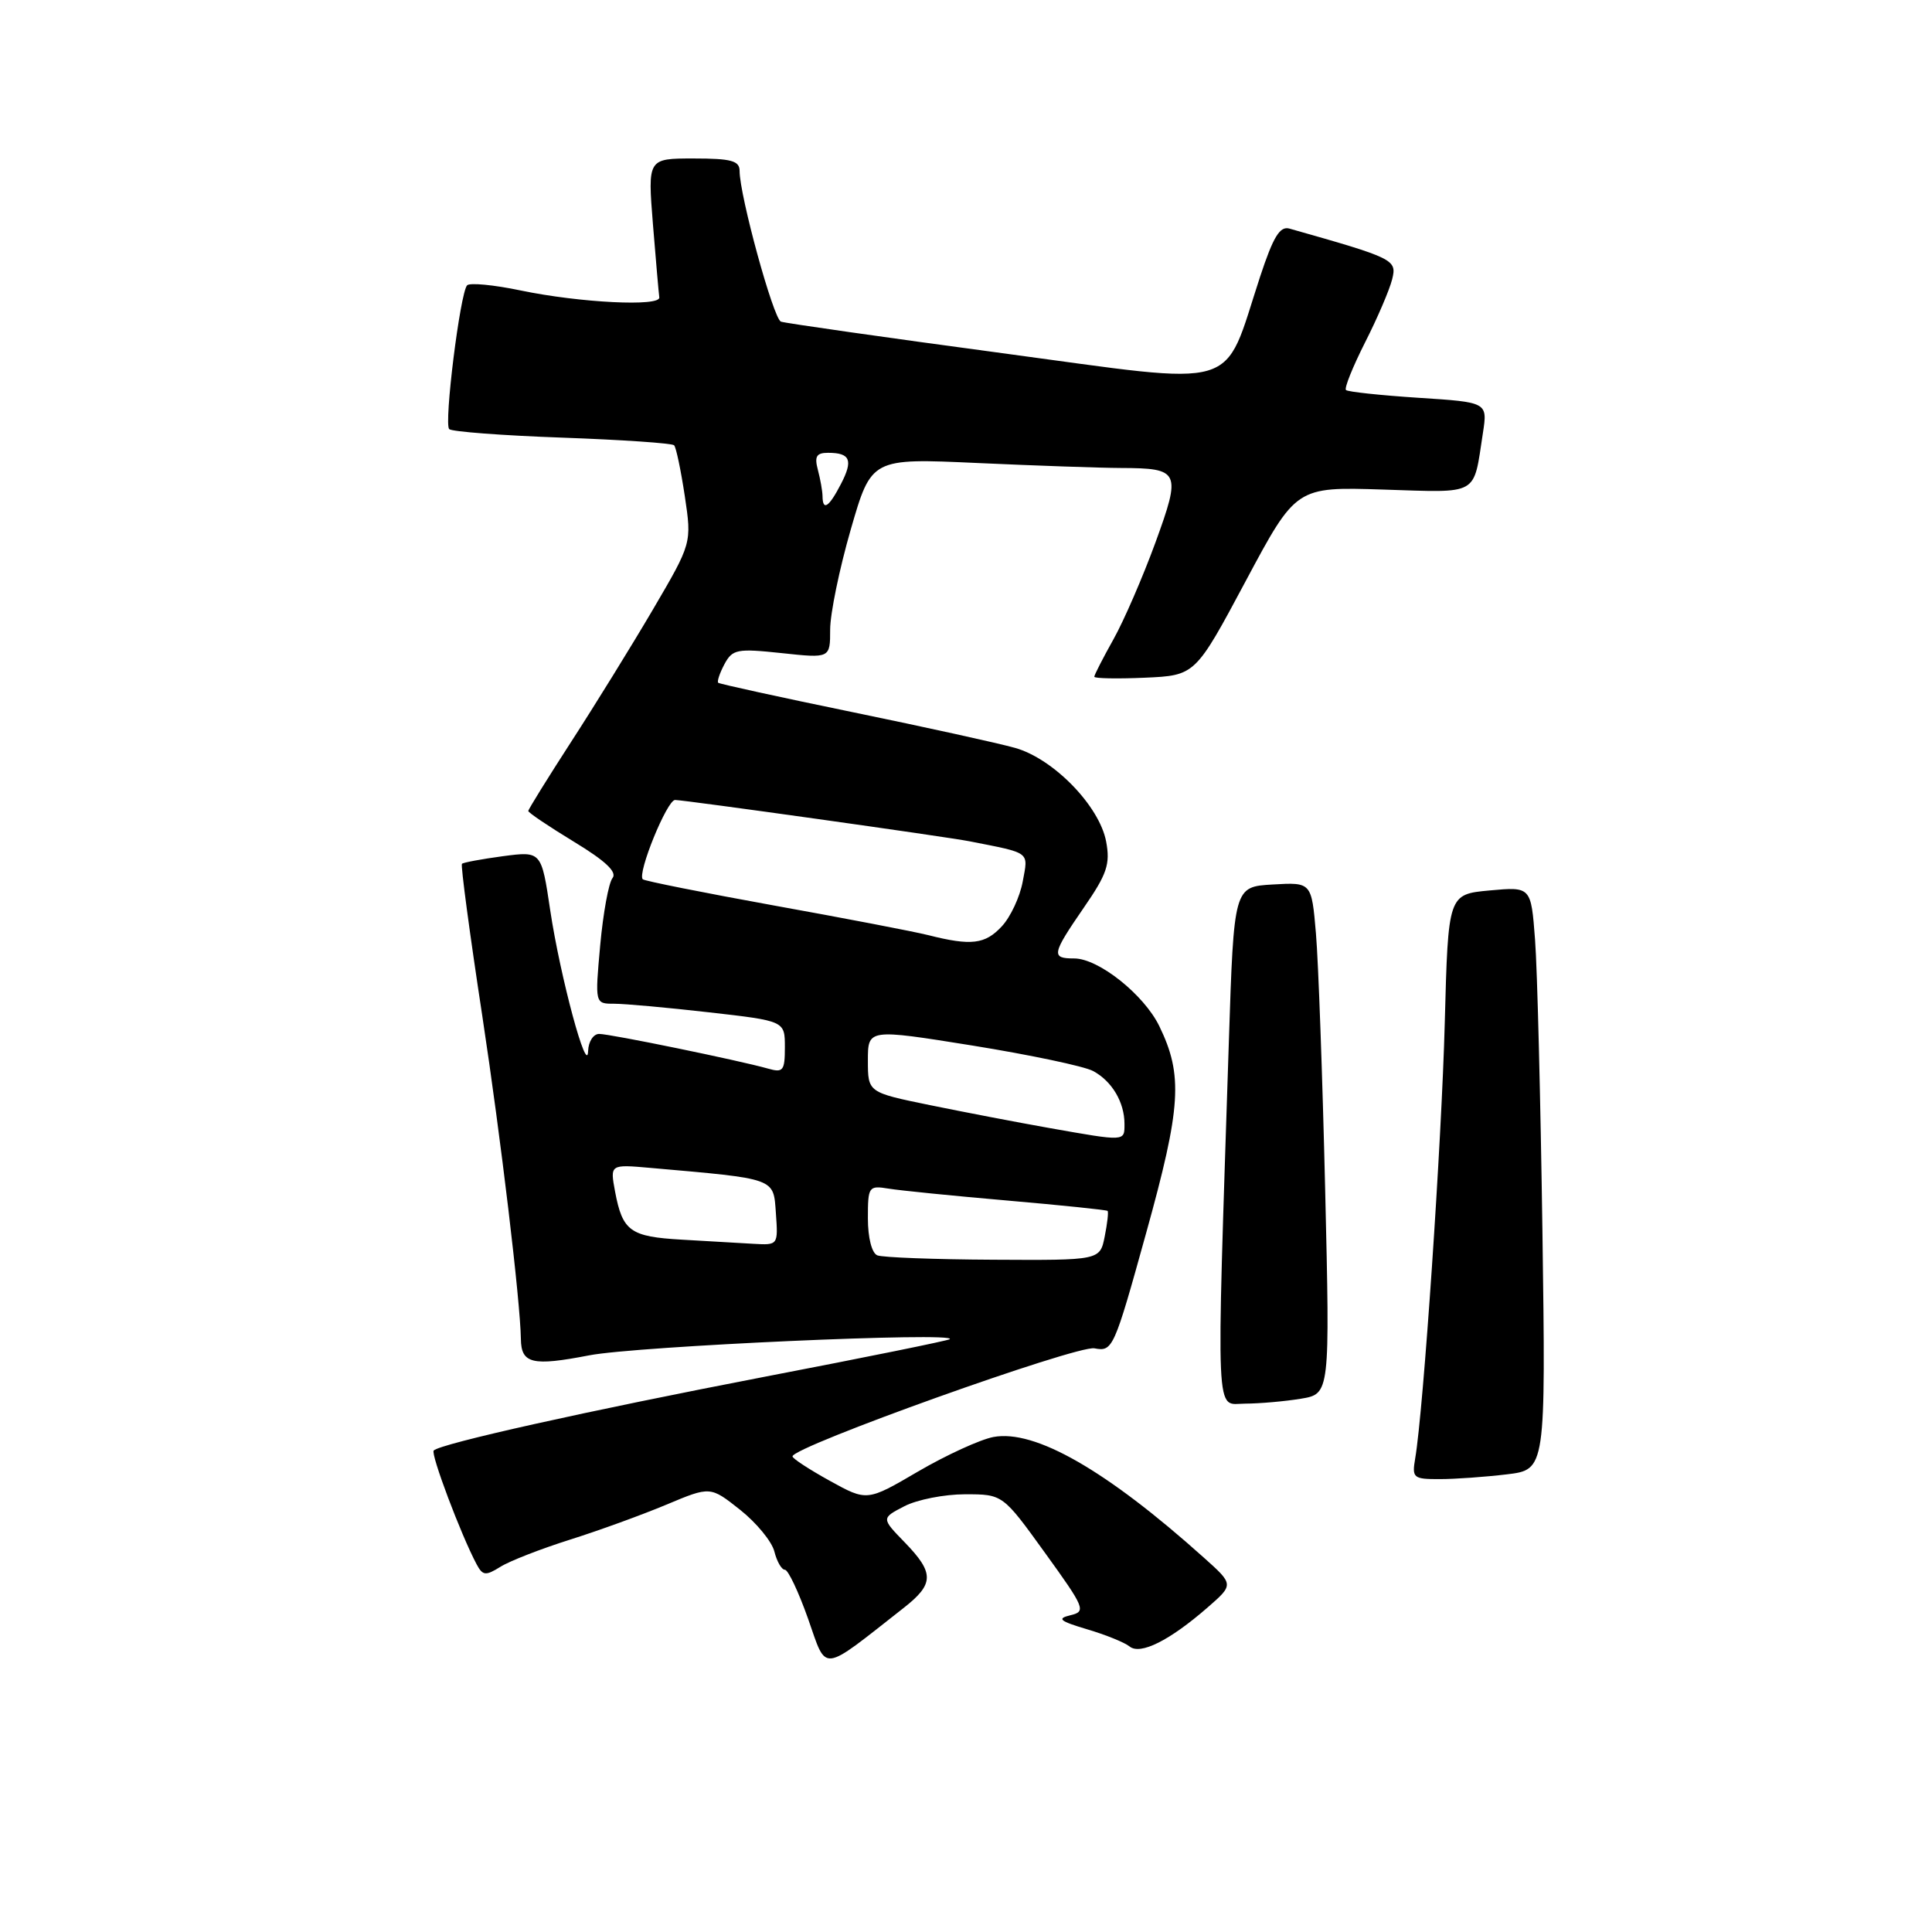 <?xml version="1.0" encoding="UTF-8" standalone="no"?>
<!DOCTYPE svg PUBLIC "-//W3C//DTD SVG 1.1//EN" "http://www.w3.org/Graphics/SVG/1.1/DTD/svg11.dtd" >
<svg xmlns="http://www.w3.org/2000/svg" xmlns:xlink="http://www.w3.org/1999/xlink" version="1.1" viewBox="0 0 256 256">
 <g >
 <path fill="currentColor"
d=" M 119.75 213.05 C 123.79 209.88 123.82 208.44 119.89 204.38 C 116.77 201.17 116.77 201.17 119.84 199.58 C 121.52 198.71 125.14 198.00 127.88 198.00 C 132.87 198.00 132.87 198.00 138.46 205.75 C 143.77 213.10 143.94 213.53 141.83 214.03 C 140.00 214.47 140.40 214.80 144.05 215.89 C 146.50 216.61 149.03 217.64 149.68 218.17 C 151.10 219.32 154.97 217.39 160.00 213.01 C 163.50 209.96 163.50 209.96 159.50 206.38 C 146.60 194.81 137.12 189.38 131.63 190.41 C 129.89 190.74 125.41 192.79 121.67 194.97 C 114.89 198.94 114.89 198.94 109.96 196.22 C 107.25 194.72 105.02 193.27 105.01 192.98 C 104.98 191.71 142.69 178.22 145.02 178.66 C 147.44 179.12 147.61 178.75 151.86 163.42 C 156.52 146.66 156.78 142.48 153.61 135.96 C 151.57 131.78 145.56 127.00 142.34 127.00 C 139.25 127.00 139.36 126.45 143.61 120.27 C 146.69 115.81 147.13 114.50 146.57 111.51 C 145.68 106.79 139.59 100.53 134.50 99.10 C 132.30 98.48 122.62 96.35 113.00 94.37 C 103.38 92.39 95.35 90.63 95.17 90.47 C 94.99 90.31 95.36 89.20 95.99 88.01 C 97.06 86.03 97.65 85.91 103.57 86.54 C 110.00 87.23 110.00 87.23 110.00 83.42 C 110.00 81.32 111.23 75.35 112.73 70.16 C 115.46 60.71 115.46 60.71 129.48 61.35 C 137.19 61.70 145.75 62.00 148.50 62.01 C 156.35 62.04 156.54 62.45 153.09 71.92 C 151.43 76.45 148.94 82.21 147.54 84.71 C 146.14 87.21 145.00 89.44 145.00 89.67 C 145.00 89.90 148.01 89.96 151.69 89.80 C 158.38 89.50 158.38 89.50 165.06 77.00 C 171.74 64.50 171.74 64.50 183.26 64.87 C 196.13 65.27 195.19 65.81 196.49 57.40 C 197.12 53.30 197.12 53.30 187.95 52.71 C 182.91 52.38 178.59 51.92 178.35 51.68 C 178.10 51.44 179.25 48.60 180.88 45.37 C 182.52 42.14 184.13 38.38 184.47 37.00 C 185.11 34.40 184.77 34.23 170.86 30.29 C 169.59 29.93 168.72 31.36 166.97 36.66 C 161.93 52.00 164.94 51.11 132.83 46.80 C 117.25 44.71 104.04 42.82 103.48 42.62 C 102.48 42.25 98.00 25.91 98.00 22.65 C 98.00 21.30 96.90 21.00 91.91 21.00 C 85.82 21.00 85.82 21.00 86.52 29.75 C 86.91 34.56 87.29 38.91 87.36 39.40 C 87.55 40.66 76.82 40.12 69.00 38.49 C 65.42 37.74 62.23 37.44 61.89 37.81 C 60.96 38.87 58.81 56.14 59.52 56.86 C 59.87 57.20 66.61 57.71 74.50 57.99 C 82.39 58.27 89.06 58.73 89.32 59.00 C 89.59 59.27 90.22 62.31 90.74 65.74 C 91.67 71.97 91.67 71.97 86.53 80.74 C 83.70 85.56 78.82 93.45 75.69 98.28 C 72.56 103.12 70.00 107.25 70.00 107.46 C 70.00 107.68 72.72 109.51 76.04 111.53 C 80.23 114.07 81.80 115.55 81.16 116.35 C 80.65 116.98 79.92 120.99 79.53 125.25 C 78.83 133.00 78.83 133.00 81.38 133.00 C 82.78 133.00 88.44 133.51 93.96 134.14 C 104.00 135.28 104.00 135.28 104.00 138.76 C 104.00 141.89 103.77 142.17 101.75 141.59 C 97.93 140.51 80.86 137.00 79.39 137.00 C 78.63 137.00 77.97 138.01 77.93 139.25 C 77.82 142.74 74.23 129.42 72.91 120.64 C 71.74 112.78 71.74 112.78 66.64 113.45 C 63.83 113.83 61.39 114.28 61.21 114.46 C 61.03 114.64 62.24 123.72 63.91 134.64 C 66.38 150.92 68.94 172.37 69.02 177.42 C 69.06 180.70 70.53 181.05 78.07 179.59 C 84.35 178.37 126.93 176.46 125.85 177.45 C 125.66 177.63 114.64 179.87 101.36 182.42 C 77.70 186.98 58.38 191.29 57.47 192.20 C 57.03 192.63 61.09 203.40 63.14 207.25 C 63.96 208.79 64.34 208.83 66.29 207.62 C 67.50 206.85 71.65 205.24 75.50 204.02 C 79.35 202.81 85.11 200.71 88.31 199.37 C 94.12 196.93 94.12 196.93 98.06 200.05 C 100.23 201.77 102.28 204.26 102.61 205.59 C 102.94 206.91 103.57 208.00 104.00 208.00 C 104.43 208.00 105.81 210.92 107.07 214.48 C 109.61 221.68 108.61 221.79 119.75 213.05 Z  M 199.66 195.36 C 204.82 194.74 204.82 194.74 204.38 163.12 C 204.13 145.73 203.70 128.35 203.40 124.49 C 202.87 117.49 202.87 117.49 197.38 117.99 C 191.89 118.50 191.89 118.50 191.44 135.50 C 191.03 151.25 188.61 186.91 187.52 193.25 C 187.08 195.84 187.26 196.00 190.78 195.99 C 192.82 195.99 196.82 195.70 199.66 195.36 Z  M 172.36 185.34 C 176.23 184.70 176.23 184.70 175.59 157.60 C 175.24 142.70 174.69 127.44 174.37 123.70 C 173.79 116.90 173.79 116.90 168.64 117.20 C 163.50 117.50 163.50 117.50 162.83 138.00 C 161.16 189.42 161.00 186.00 164.97 185.99 C 166.91 185.98 170.24 185.69 172.36 185.34 Z  M 116.25 166.34 C 115.52 166.04 115.00 164.02 115.00 161.44 C 115.00 157.21 115.10 157.07 117.75 157.50 C 119.26 157.75 126.35 158.46 133.50 159.08 C 140.65 159.70 146.62 160.32 146.76 160.45 C 146.90 160.57 146.73 162.10 146.38 163.84 C 145.75 167.00 145.75 167.00 131.62 166.92 C 123.86 166.88 116.94 166.62 116.25 166.34 Z  M 90.33 164.26 C 83.50 163.87 82.49 163.14 81.50 157.89 C 80.83 154.28 80.83 154.28 86.16 154.75 C 102.97 156.23 102.47 156.05 102.81 160.75 C 103.11 164.99 103.11 165.00 99.81 164.81 C 97.99 164.70 93.73 164.46 90.33 164.26 Z  M 139.00 149.46 C 134.88 148.73 127.79 147.37 123.25 146.44 C 115.00 144.75 115.00 144.75 115.00 140.53 C 115.00 136.32 115.00 136.32 128.85 138.54 C 136.46 139.77 143.65 141.28 144.83 141.91 C 147.34 143.25 149.00 146.05 149.00 148.93 C 149.00 151.27 149.18 151.26 139.00 149.46 Z  M 123.00 123.91 C 121.08 123.43 111.87 121.66 102.54 119.98 C 93.22 118.29 85.40 116.73 85.17 116.51 C 84.41 115.75 88.38 106.00 89.45 106.00 C 90.67 106.00 125.47 110.88 128.49 111.48 C 136.65 113.09 136.26 112.79 135.52 116.79 C 135.15 118.83 133.90 121.51 132.74 122.75 C 130.53 125.13 128.69 125.35 123.00 123.91 Z  M 108.99 65.75 C 108.98 65.06 108.70 63.49 108.37 62.25 C 107.90 60.48 108.18 60.00 109.72 60.00 C 112.67 60.00 113.07 60.97 111.43 64.13 C 109.84 67.21 109.01 67.76 108.99 65.75 Z "/>
</g>
</svg>